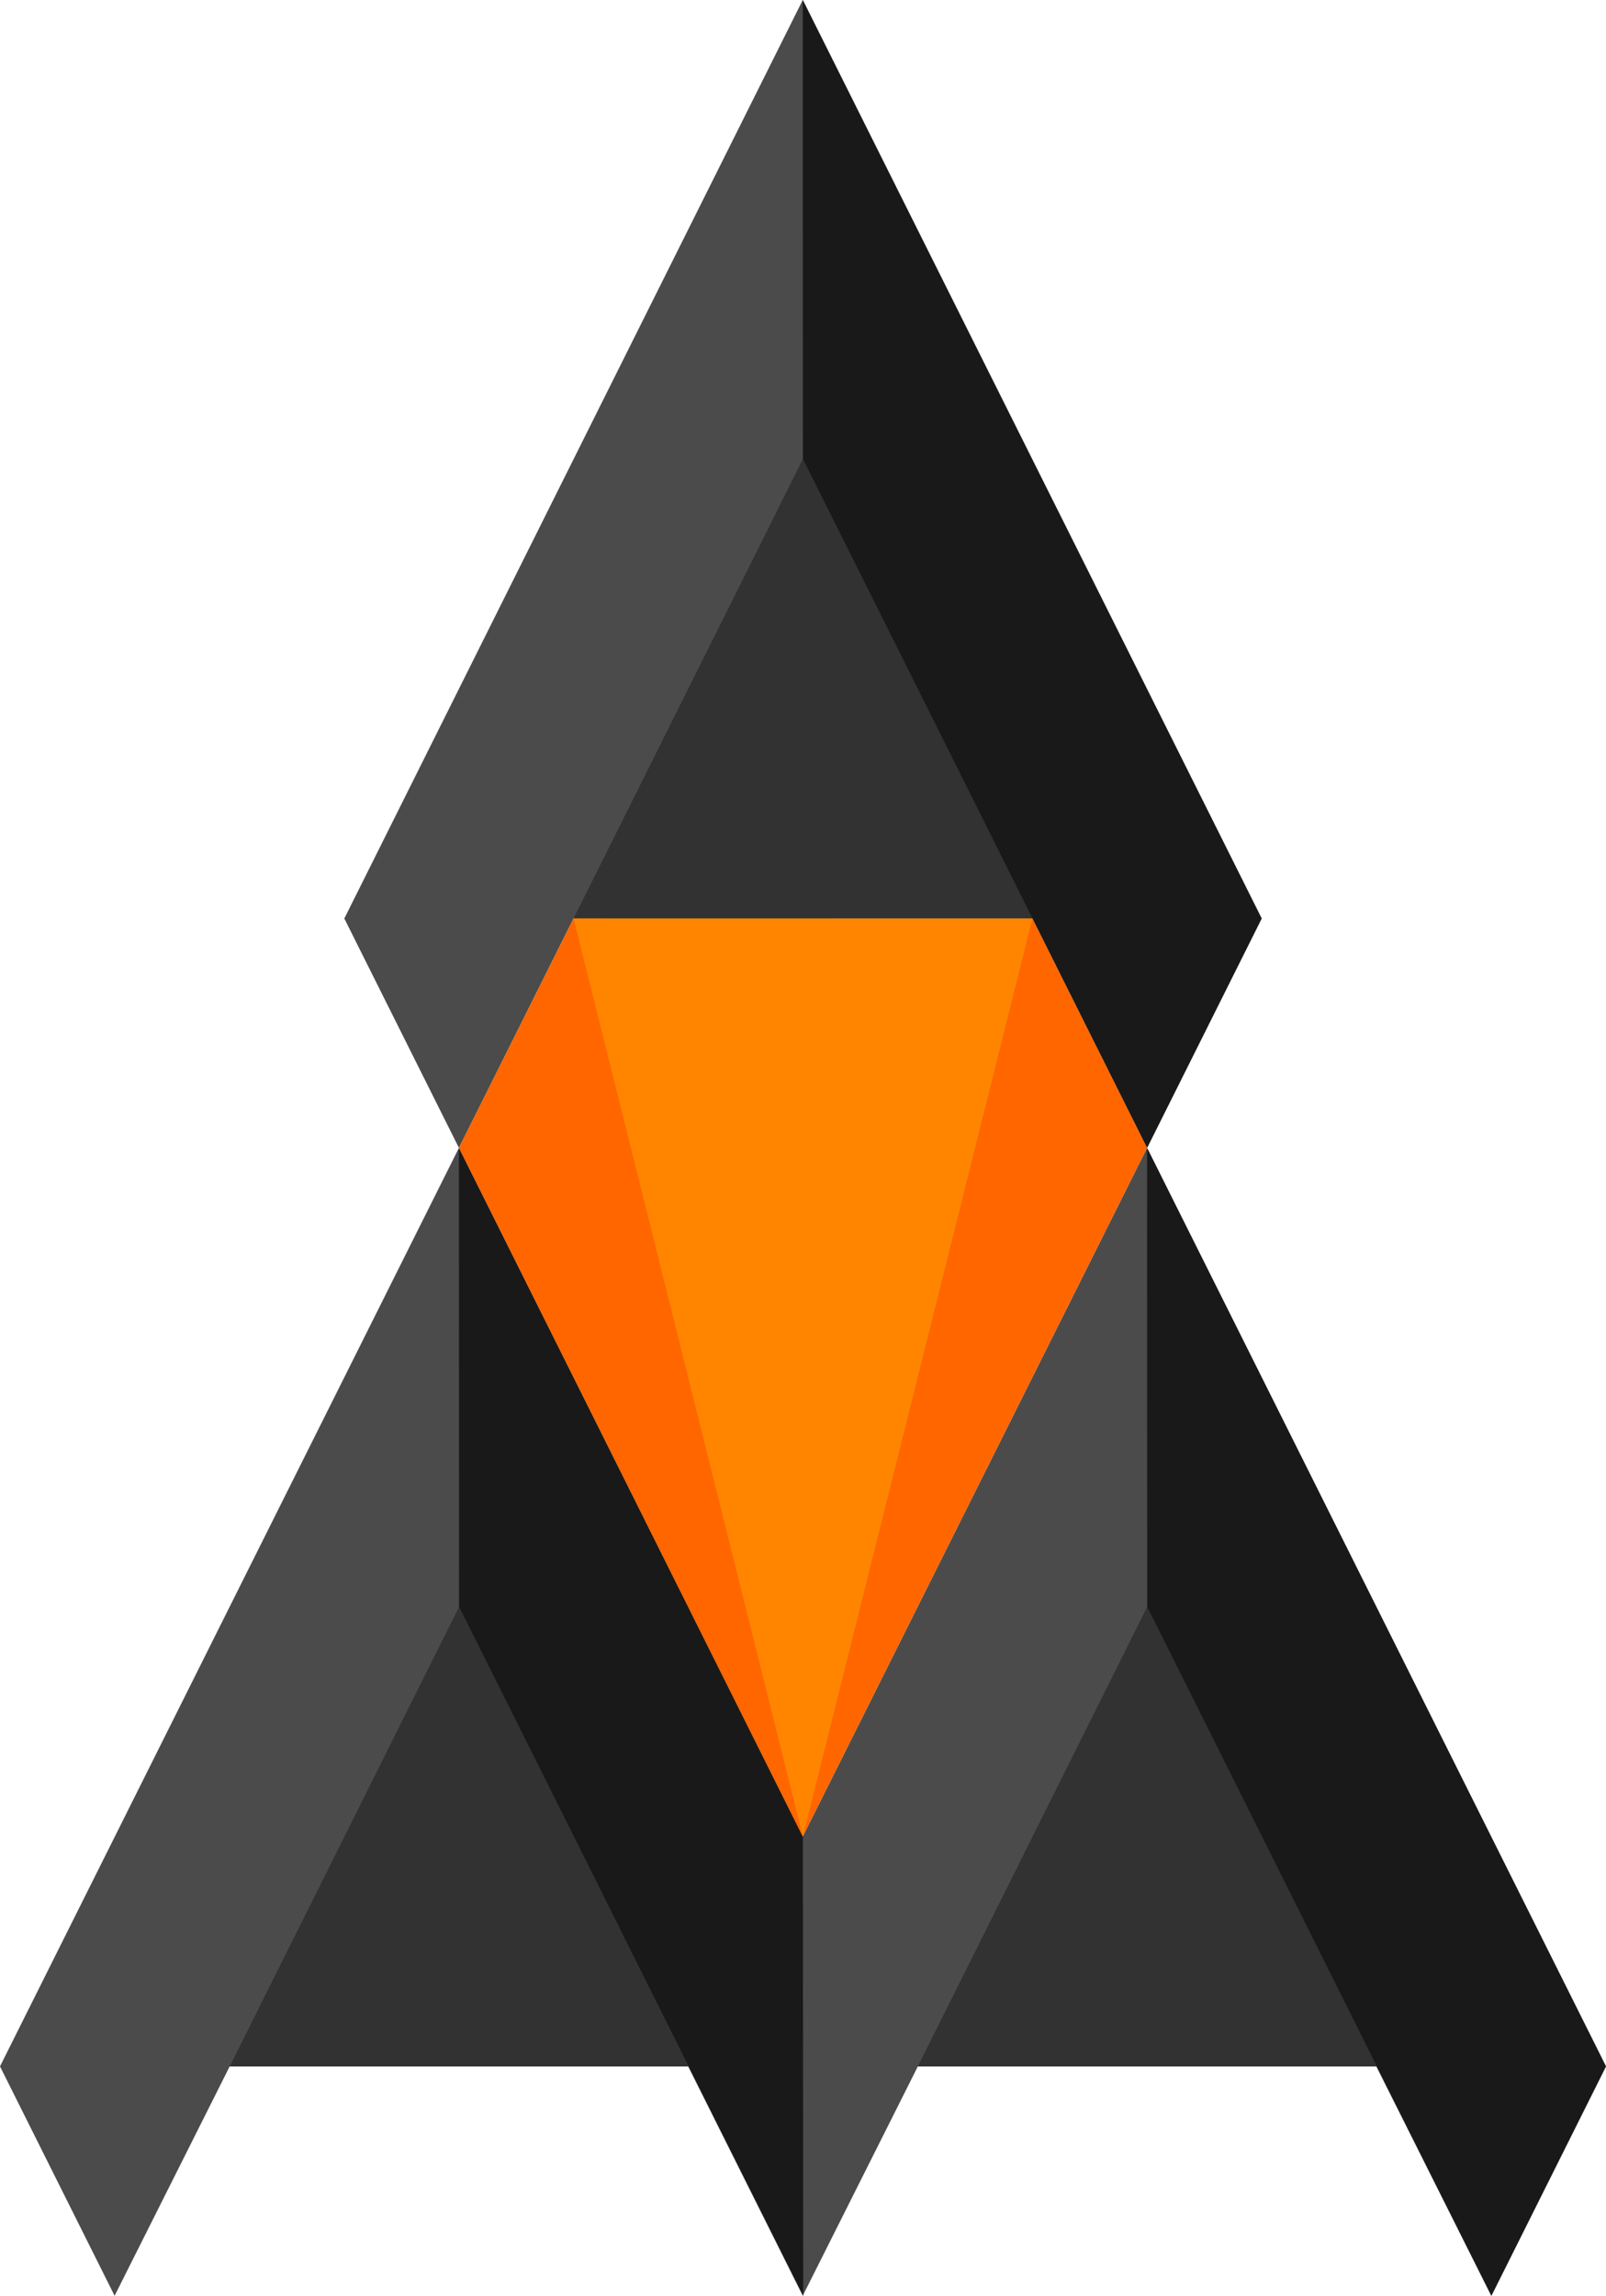 <?xml version="1.0" encoding="UTF-8" standalone="no"?>
<svg
   xmlns:dc="http://purl.org/dc/elements/1.1/"
   xmlns:cc="http://creativecommons.org/ns#"
   xmlns:rdf="http://www.w3.org/1999/02/22-rdf-syntax-ns#"
   xmlns:svg="http://www.w3.org/2000/svg"
   xmlns="http://www.w3.org/2000/svg"
   xmlns:sodipodi="http://sodipodi.sourceforge.net/DTD/sodipodi-0.dtd"
   xmlns:inkscape="http://www.inkscape.org/namespaces/inkscape"
   height="1323.3"
   width="926.2"
   version="1.1"
   id="svg40"
   sodipodi:docname="logo-dev.svg"
   inkscape:version="0.92.2 (5c3e80d, 2017-08-06)">
  <defs
     id="defs44" />
  <sodipodi:namedview
     pagecolor="#ffffff"
     bordercolor="#666666"
     borderopacity="1"
     objecttolerance="10"
     gridtolerance="10"
     guidetolerance="10"
     inkscape:pageopacity="0"
     inkscape:pageshadow="2"
     inkscape:window-width="1865"
     inkscape:window-height="1025"
     id="namedview42"
     showgrid="false"
     inkscape:zoom="0.063053425"
     inkscape:cx="-1939.0213"
     inkscape:cy="527.36186"
     inkscape:window-x="55"
     inkscape:window-y="27"
     inkscape:window-maximized="1"
     inkscape:current-layer="layer5" />
  <desc
     id="desc4">/home/syakupov/devel/airmast/www/airmast.github.io/img/logo2.dxf - scale = 88.920317, origin = (0.394205, 0.393420), method = auto</desc>
  <g
     inkscape:groupmode="layer"
     id="layer2"
     inkscape:label="left"
     style="display:inline">
    <path
       transform="translate(132.48,200.72)"
       style="fill:#4b4b4b;fill-opacity:1"
       d="M 462.95,328.68 H 198.29 l -66.1,132.22 -66.094,-132.22 264.38,-529.4 264.66,529.4 -66.1,132.22 -66.12,-132.17"
       id="path8"
       inkscape:connector-curvature="0" />
    <path
       transform="translate(132.48,200.72)"
       style="fill:#4b4b4b;fill-opacity:1"
       d="M 727.62,1122.5 661.23,990.3 H 396.85 l -66.37,132.2 -66.1,-132.2 H -0.02 L -66.387,1122.5 -132.48,990.3 132.19,460.9 330.48,857.82 529.04,460.9 793.72,990.3 Z"
       id="path12"
       inkscape:connector-curvature="0" />
  </g>
  <g
     inkscape:groupmode="layer"
     id="layer1"
     inkscape:label="top"
     style="display:inline">
    <path
       transform="translate(132.48,200.72)"
       d="m 330.55,63.841 132.4,264.84 H 198.29 Z"
       id="path32"
       inkscape:connector-curvature="0"
       style="fill:#323232;fill-opacity:1" />
    <path
       transform="translate(132.48,200.72)"
       d="M 529.11,725.46 661.51,990.3 H 396.85 Z"
       id="path34"
       inkscape:connector-curvature="0"
       style="fill:#323232;fill-opacity:1" />
    <path
       transform="translate(132.48,200.72)"
       d="M 132.26,725.46 264.66,990.3 H 0 Z"
       id="path36"
       inkscape:connector-curvature="0"
       style="fill:#323232;fill-opacity:1" />
  </g>
  <g
     inkscape:groupmode="layer"
     id="layer3"
     inkscape:label="right"
     style="display:inline">
    <path
       transform="translate(132.48,200.72)"
       d="m 330.48,-200.72 0.07,264.56 198.49,397.06 66.093,-132.22 z"
       id="path24"
       inkscape:connector-curvature="0"
       style="fill:#191919;fill-opacity:1" />
    <path
       transform="translate(132.48,200.72)"
       d="m 529.04,460.9 0.07,264.56 198.49,397.06 66.093,-132.22 z"
       id="path26"
       inkscape:connector-curvature="0"
       style="fill:#191919;fill-opacity:1" />
    <path
       transform="translate(132.48,200.72)"
       d="m 132.19,460.9 0.07,264.56 198.49,397.06 -0.207,-264.8 z"
       id="path28"
       inkscape:connector-curvature="0"
       style="fill:#191919;fill-opacity:1" />
  </g>
  <g
     inkscape:groupmode="layer"
     id="layer4"
     inkscape:label="fire"
     style="display:inline">
    <g
       transform="translate(132.48,200.72)"
       id="g18">
      <path
         d="M 198.29,328.68 132.19,460.9 330.48,857.82 529.04,460.9 462.92,328.73 Z"
         id="path16"
         inkscape:connector-curvature="0"
         style="fill:#ff6600" />
    </g>
  </g>
  <g
     inkscape:groupmode="layer"
     id="layer5"
     inkscape:label="flame"
     style="display:inline">
    <g
       style="opacity:0.3"
       transform="translate(-0.559,-1.119)"
       id="g22">
      <path
         d="M 463.59,1059.6 595.99,530.42 H 331.33 Z"
         id="path20"
         inkscape:connector-curvature="0"
         style="fill:#ffcc00" />
    </g>
  </g>
</svg>
